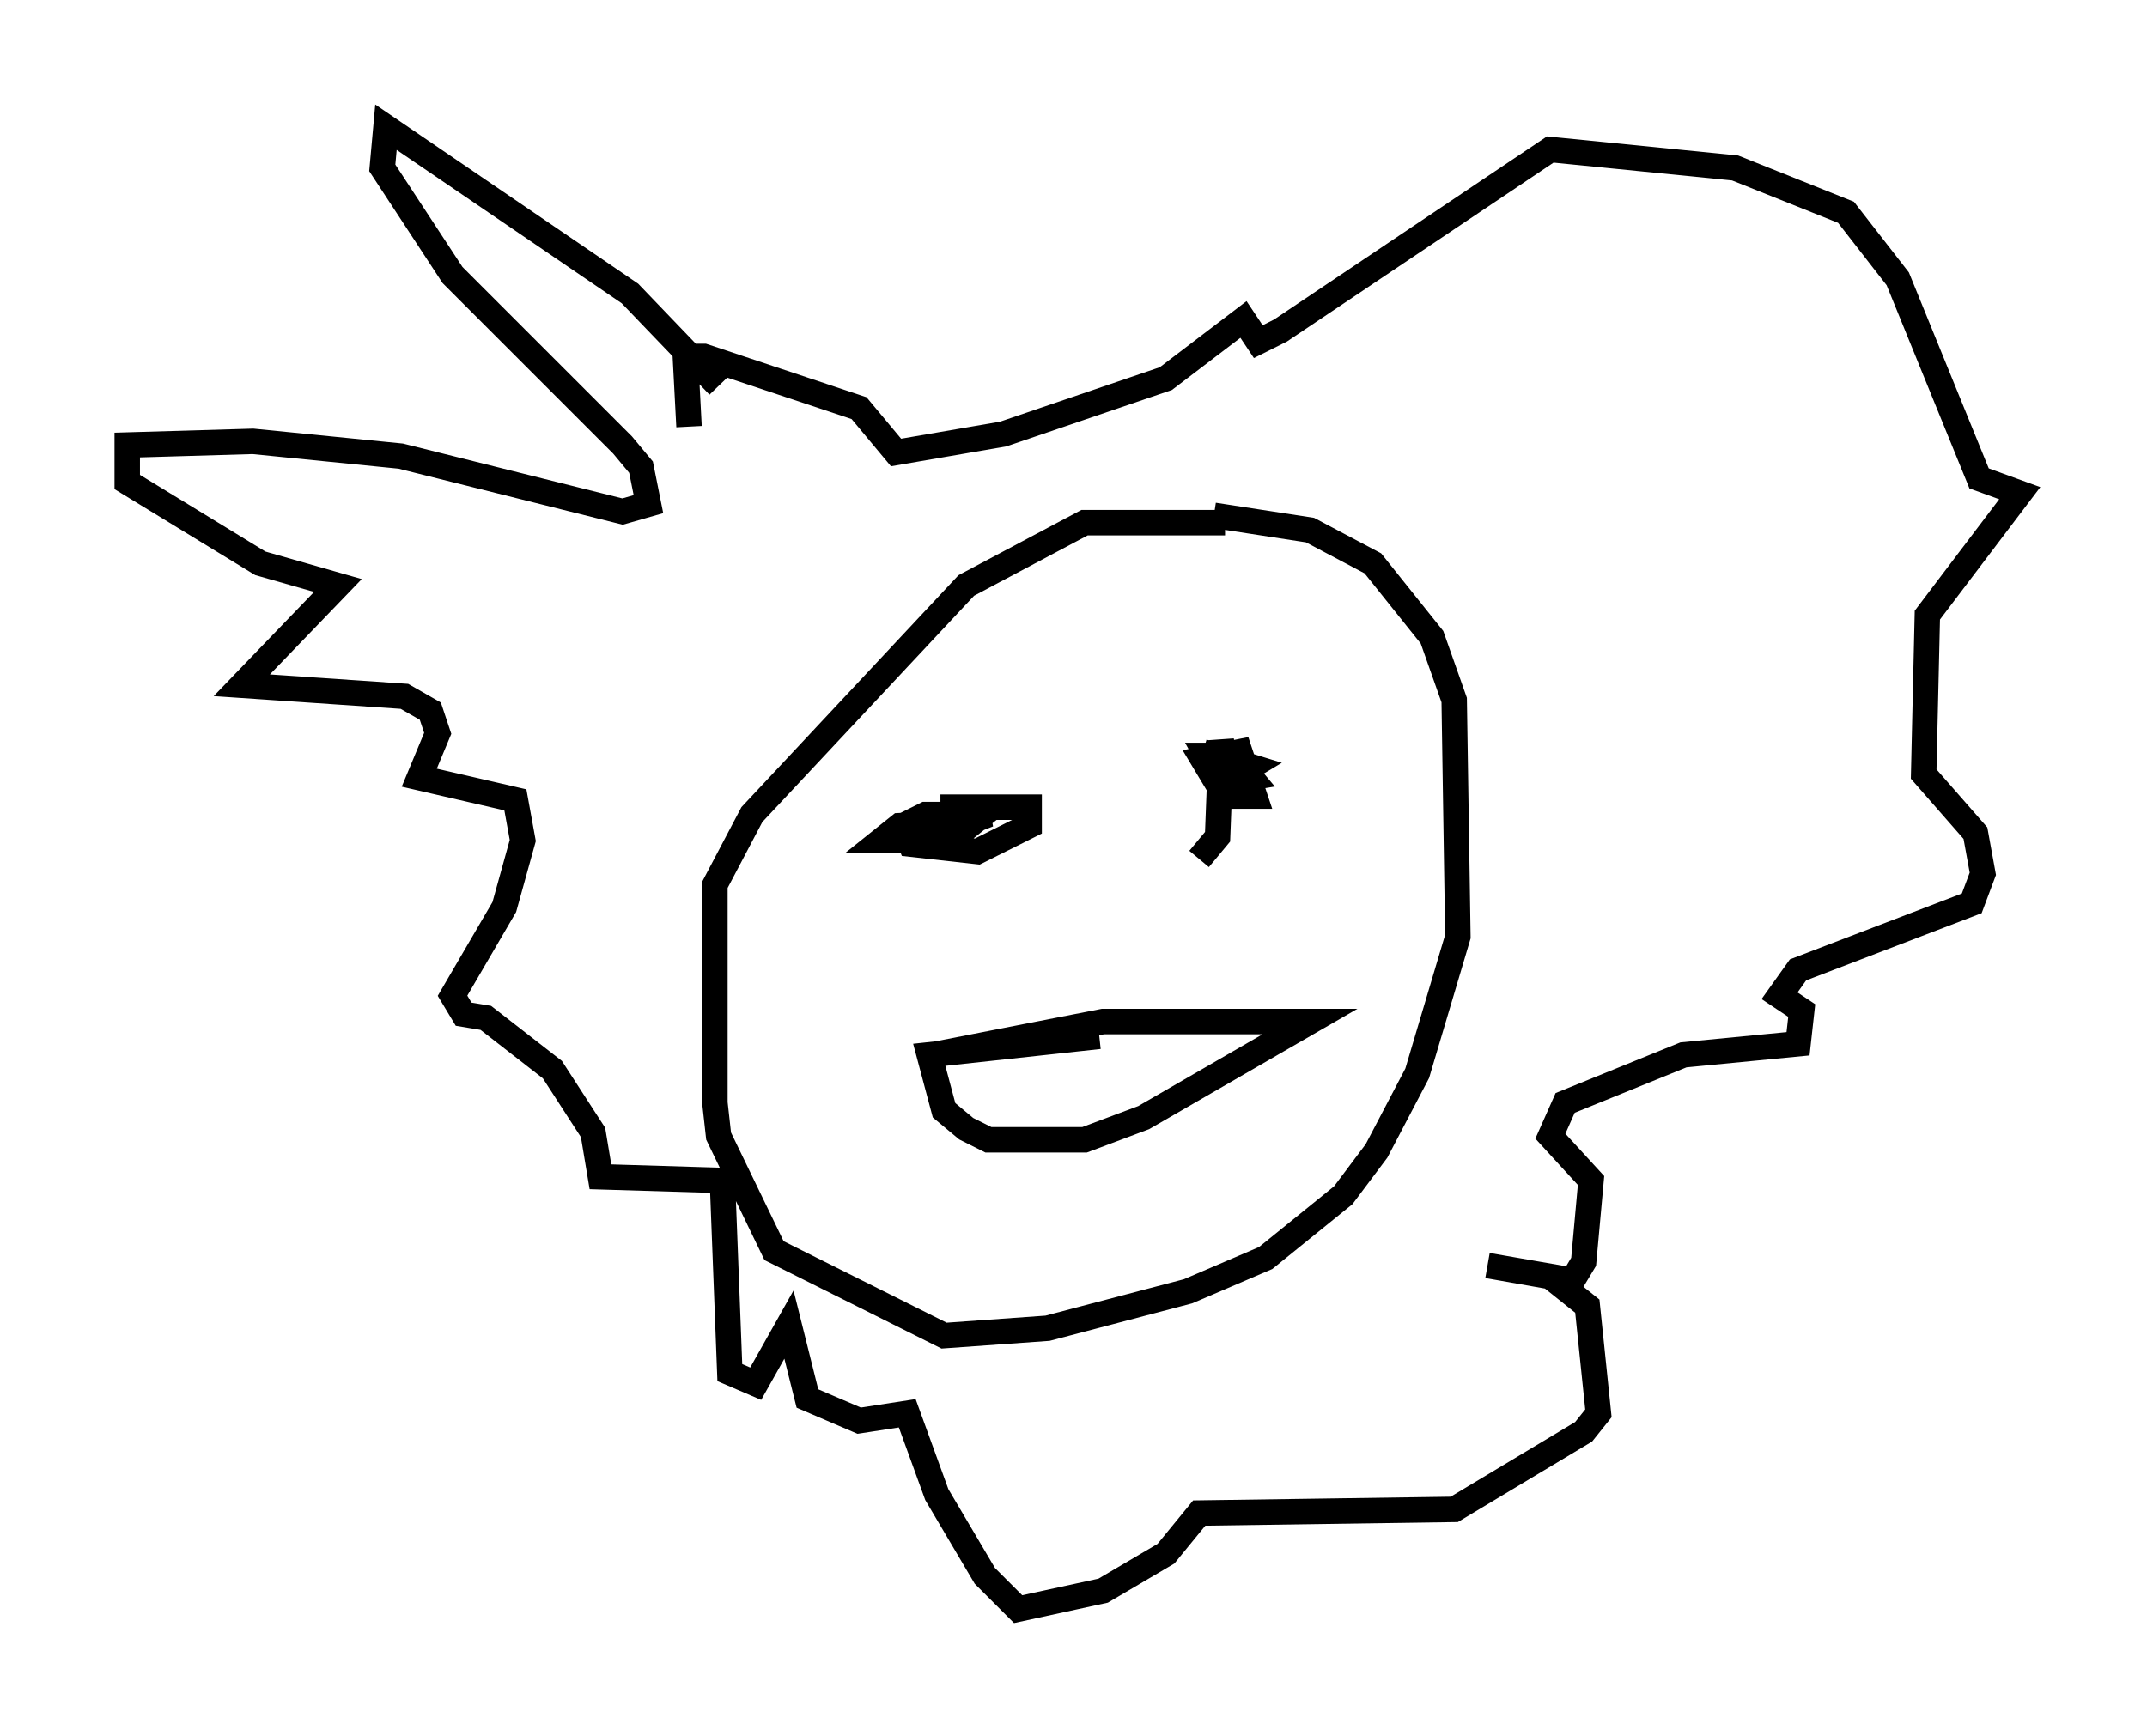<?xml version="1.0" encoding="utf-8" ?>
<svg baseProfile="full" height="68.246" version="1.1" width="84.369" xmlns="http://www.w3.org/2000/svg" xmlns:ev="http://www.w3.org/2001/xml-events" xmlns:xlink="http://www.w3.org/1999/xlink"><defs /><rect fill="white" height="68.246" width="84.369" x="0" y="0" /><path d="M30.128, 18.363 m-1.888, -3.196 l-3.486, -3.631 -9.587, -6.536 l-0.145, 1.598 2.76, 4.212 l6.682, 6.682 0.726, 0.872 l0.291, 1.453 -1.017, 0.291 l-8.715, -2.179 -5.81, -0.581 l-4.939, 0.145 0.0, 1.453 l5.229, 3.196 3.05, 0.872 l-3.777, 3.922 6.391, 0.436 l1.017, 0.581 0.291, 0.872 l-0.726, 1.743 3.777, 0.872 l0.291, 1.598 -0.726, 2.615 l-2.034, 3.486 0.436, 0.726 l0.872, 0.145 2.615, 2.034 l1.598, 2.469 0.291, 1.743 l4.793, 0.145 0.291, 7.553 l1.017, 0.436 1.307, -2.324 l0.726, 2.905 2.034, 0.872 l1.888, -0.291 1.162, 3.196 l1.888, 3.196 1.307, 1.307 l3.341, -0.726 2.469, -1.453 l1.307, -1.598 10.022, -0.145 l5.084, -3.05 0.581, -0.726 l-0.436, -4.212 -1.453, -1.162 l-2.469, -0.436 3.341, 0.581 l0.436, -0.726 0.291, -3.196 l-1.598, -1.743 0.581, -1.307 l4.648, -1.888 4.503, -0.436 l0.145, -1.307 -0.872, -0.581 l0.726, -1.017 6.827, -2.615 l0.436, -1.162 -0.291, -1.598 l-2.034, -2.324 0.145, -6.246 l3.631, -4.793 -1.598, -0.581 l-3.196, -7.844 -2.034, -2.615 l-4.358, -1.743 -7.263, -0.726 l-10.603, 7.117 -0.872, 0.436 l-0.581, -0.872 -3.05, 2.324 l-6.391, 2.179 -4.212, 0.726 l-1.453, -1.743 -6.101, -2.034 l-0.726, 0.0 0.145, 2.76 m20.626, 3.486 l3.777, 0.581 2.469, 1.307 l2.324, 2.905 0.872, 2.469 l0.145, 9.296 -1.598, 5.374 l-1.598, 3.05 -1.307, 1.743 l-3.05, 2.469 -3.05, 1.307 l-5.52, 1.453 -4.067, 0.291 l-6.682, -3.341 -2.179, -4.503 l-0.145, -1.307 0.0, -8.57 l1.453, -2.76 8.425, -9.006 l4.648, -2.469 5.52, 0.0 m-11.184, 11.184 l3.486, 0.0 0.0, 0.726 l-2.034, 1.017 -2.615, -0.291 l-0.291, -0.726 0.872, -0.436 l2.469, 0.0 -2.615, 1.017 l-1.598, 0.0 0.726, -0.581 l2.905, -0.145 -0.726, 0.581 l-0.726, -0.291 m10.458, -3.05 l1.888, 0.581 -0.726, 0.436 l-0.726, 0.0 -0.436, -0.726 l1.453, -0.291 0.581, 1.743 l-1.017, 0.0 -0.872, -1.598 l1.017, 0.0 0.726, 0.872 l-0.872, 0.145 -0.291, -1.598 l-0.145, 3.777 -0.726, 0.872 m-10.458, 7.698 l6.682, -1.307 8.134, 0.0 l-6.536, 3.777 -2.324, 0.872 l-3.777, 0.0 -0.872, -0.436 l-0.872, -0.726 -0.581, -2.179 l6.682, -0.726 " fill="none" stroke="black" stroke-width="1" /></svg>